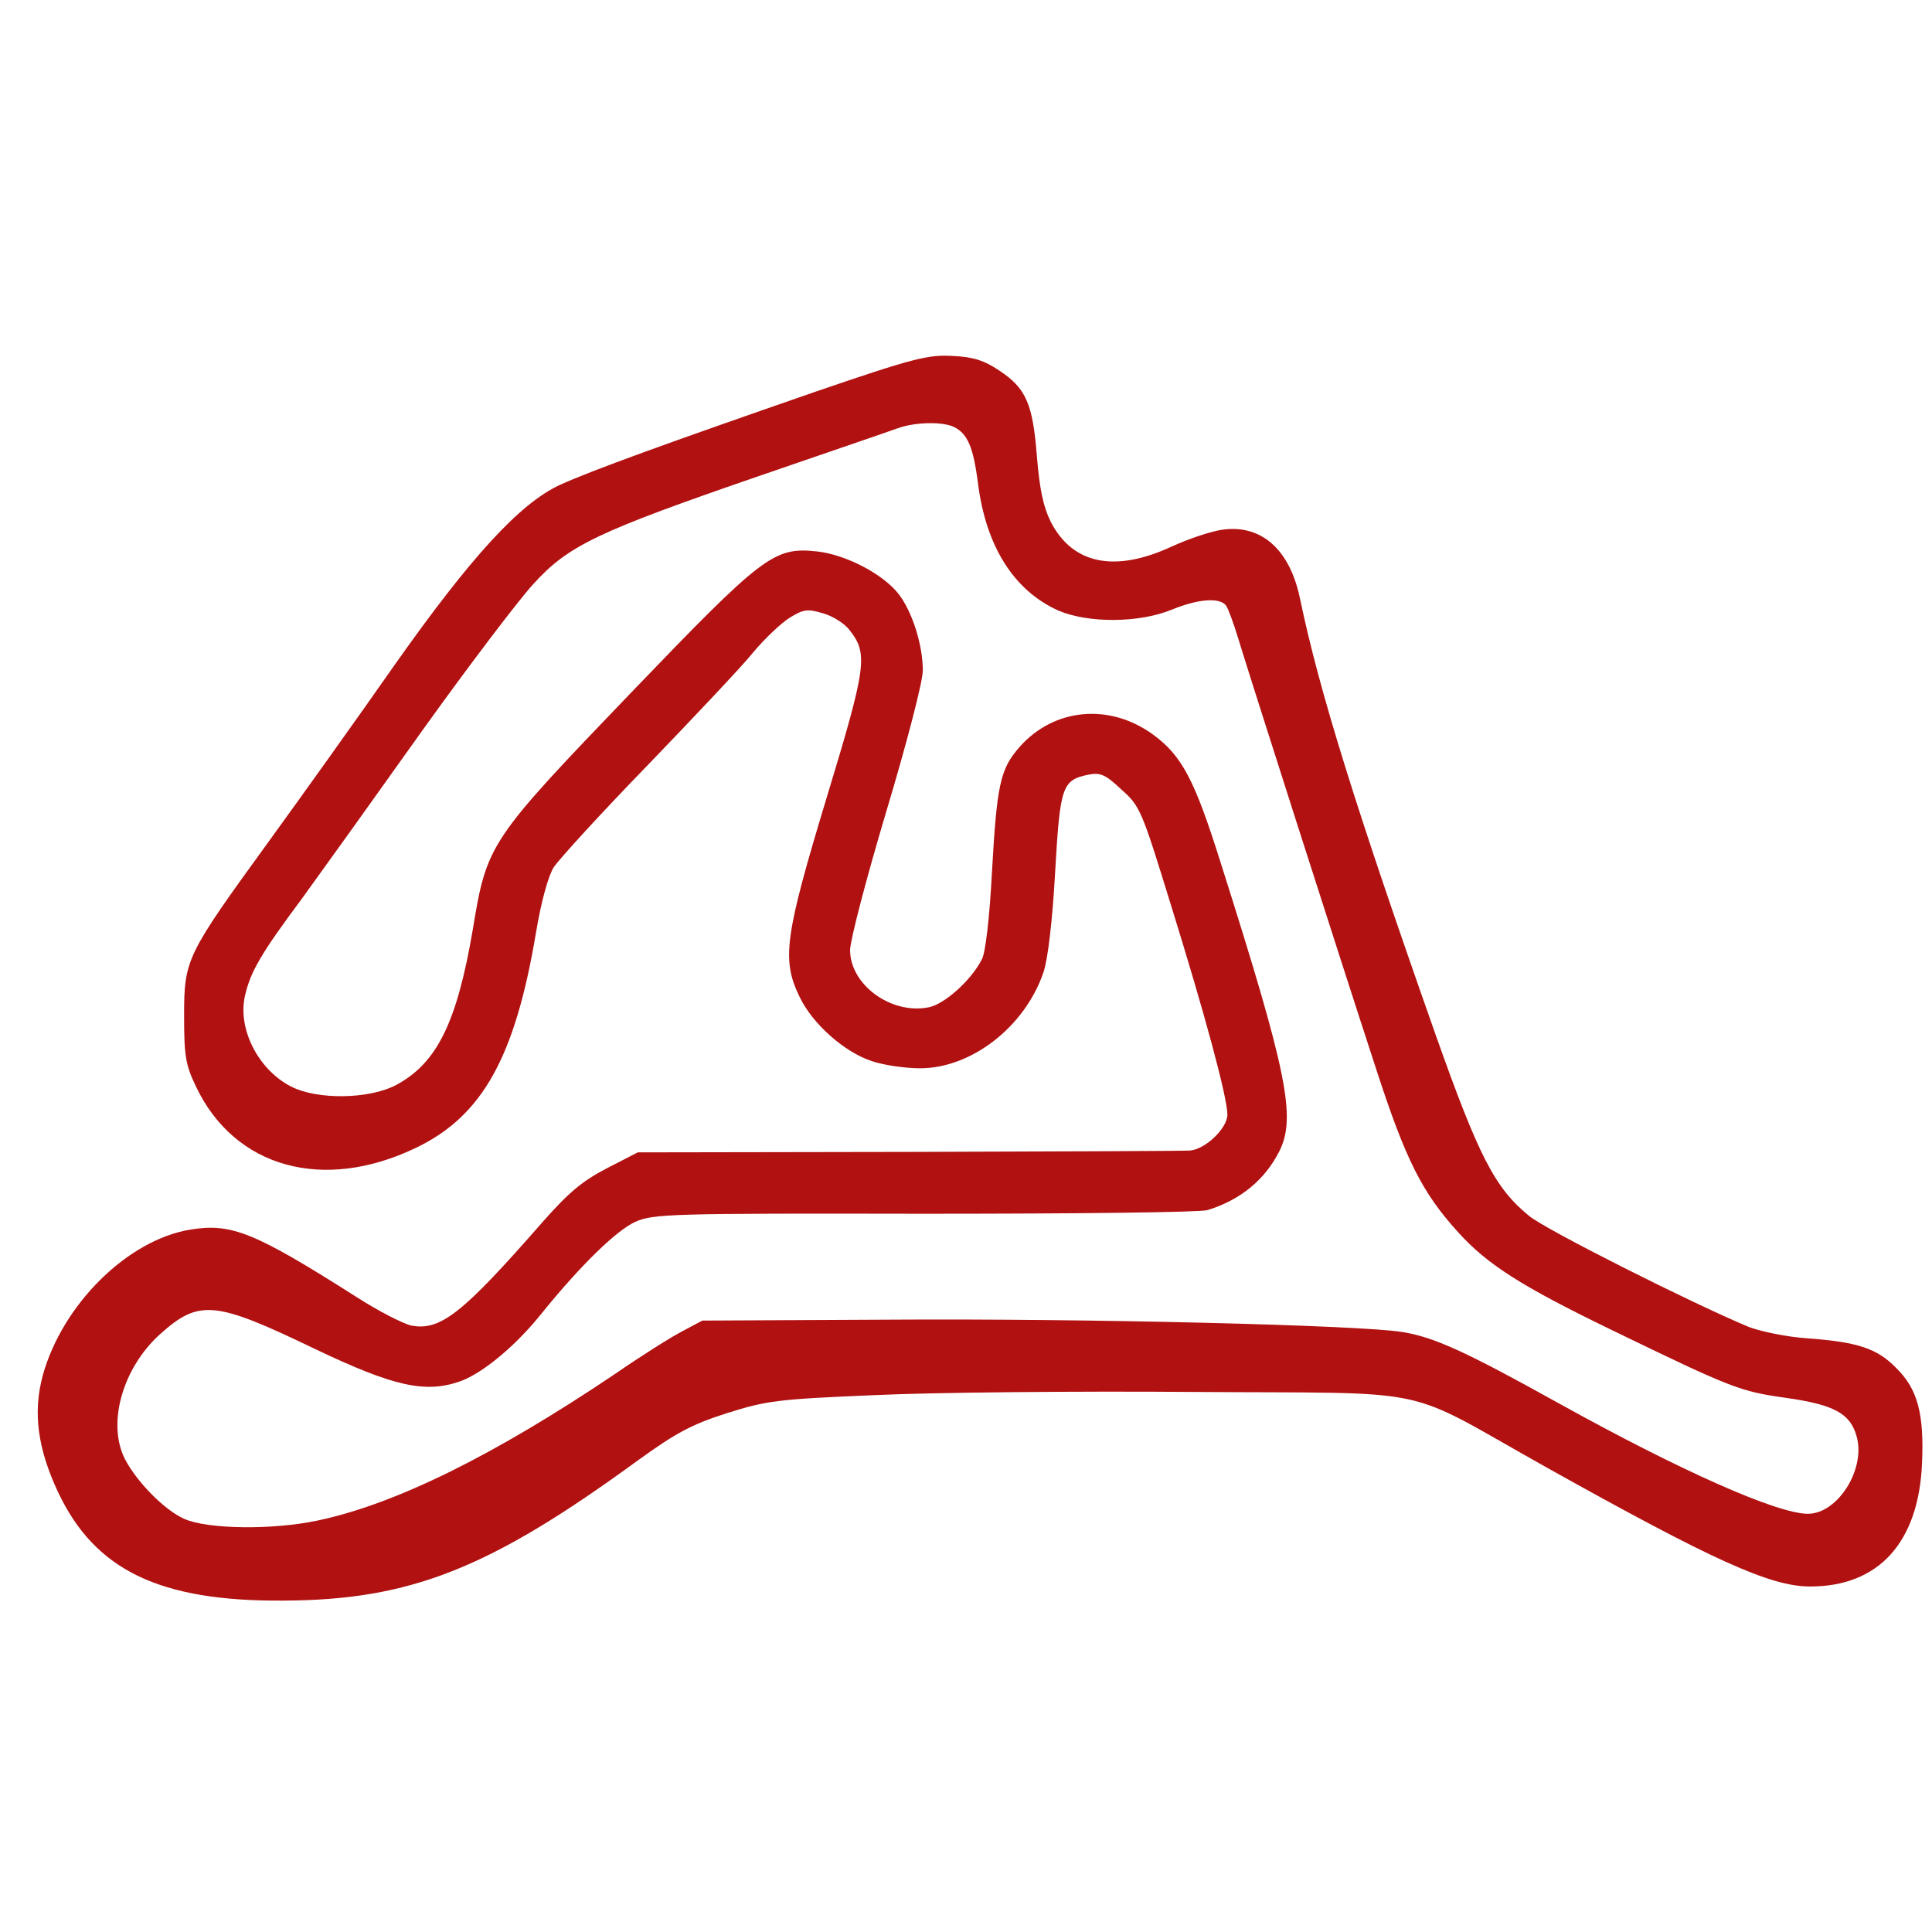 <?xml version="1.0" standalone="no"?>
<!DOCTYPE svg PUBLIC "-//W3C//DTD SVG 20010904//EN"
 "http://www.w3.org/TR/2001/REC-SVG-20010904/DTD/svg10.dtd">
<svg version="1.0" xmlns="http://www.w3.org/2000/svg"
 width="425pt" height="425pt" viewBox="0 0 425 425"
 preserveAspectRatio="xMidYMid meet">

<g transform="translate(0,425) scale(0.1,-0.1)"
fill="rgb(177,17,17)" stroke="none">
<path d="M1790 3387 c-320 -111 -489 -172 -559 -204 -88 -41 -195 -158 -361
-393 -79 -113 -204 -288 -278 -390 -183 -252 -187 -260 -187 -385 0 -87 3
-107 26 -155 85 -179 280 -233 484 -135 146 70 218 199 264 473 11 67 27 125
39 144 11 17 104 119 207 225 103 107 208 218 232 248 25 30 61 64 80 76 31
19 39 20 73 10 22 -6 48 -23 58 -36 42 -53 39 -78 -49 -368 -93 -307 -100
-358 -60 -440 28 -59 98 -121 158 -141 26 -9 74 -16 107 -16 113 0 230 91 271
210 10 28 20 113 26 220 11 191 15 204 74 216 26 5 37 0 72 -33 41 -36 45 -47
107 -248 76 -244 126 -429 126 -467 0 -30 -49 -77 -83 -79 -12 -1 -290 -2
-618 -3 l-596 -1 -68 -35 c-54 -28 -84 -53 -143 -120 -174 -199 -223 -238
-287 -226 -18 4 -73 32 -121 63 -225 143 -275 163 -366 148 -138 -23 -281
-165 -324 -321 -22 -82 -11 -161 34 -257 81 -171 223 -240 495 -238 280 1 454
70 781 309 82 59 116 78 194 103 89 28 111 31 326 40 127 6 443 9 701 7 548
-4 450 17 777 -166 365 -204 492 -262 580 -262 150 0 238 96 246 269 5 110 -9
165 -57 212 -42 43 -85 57 -196 65 -44 3 -102 15 -128 25 -125 52 -445 213
-483 244 -76 62 -111 131 -206 399 -177 502 -256 757 -298 958 -22 108 -84
164 -169 153 -25 -3 -76 -20 -115 -38 -124 -57 -216 -38 -264 54 -17 34 -25
72 -31 145 -9 116 -24 150 -83 189 -33 22 -57 30 -103 32 -54 3 -86 -5 -305
-80z m310 -77 c29 -15 41 -45 51 -120 17 -141 79 -239 177 -283 65 -28 177
-28 250 2 59 24 105 27 119 9 5 -7 17 -40 27 -73 21 -70 219 -689 305 -952 63
-193 99 -266 178 -353 65 -72 139 -119 339 -216 264 -128 282 -135 383 -149
105 -15 141 -34 155 -84 21 -72 -41 -171 -107 -171 -68 0 -283 96 -548 243
-205 114 -275 146 -345 157 -94 15 -695 30 -1134 27 l-405 -2 -45 -24 c-25
-13 -90 -54 -145 -92 -267 -180 -485 -288 -657 -324 -99 -21 -243 -19 -293 4
-43 19 -104 81 -130 131 -40 78 -6 200 77 275 86 77 120 74 340 -32 174 -83
244 -99 322 -71 48 18 119 76 176 147 89 110 166 184 207 203 40 18 77 19 635
18 331 0 607 3 624 8 72 22 126 66 158 129 38 75 18 173 -130 639 -56 178 -84
231 -146 277 -96 71 -219 60 -295 -26 -43 -49 -50 -82 -61 -277 -5 -96 -14
-176 -22 -190 -23 -46 -83 -100 -118 -106 -82 -16 -172 50 -172 126 0 21 36
159 80 306 45 150 80 285 80 309 0 56 -23 129 -53 168 -34 44 -116 87 -180 94
-95 10 -118 -8 -411 -313 -310 -323 -315 -330 -346 -519 -35 -205 -79 -294
-169 -342 -59 -31 -173 -33 -231 -3 -72 37 -118 127 -101 200 12 52 34 91 125
213 45 62 164 228 265 370 101 141 211 286 244 322 77 85 140 115 497 238 151
52 289 99 305 105 39 14 101 15 125 2z"/>
</g>
</svg>
